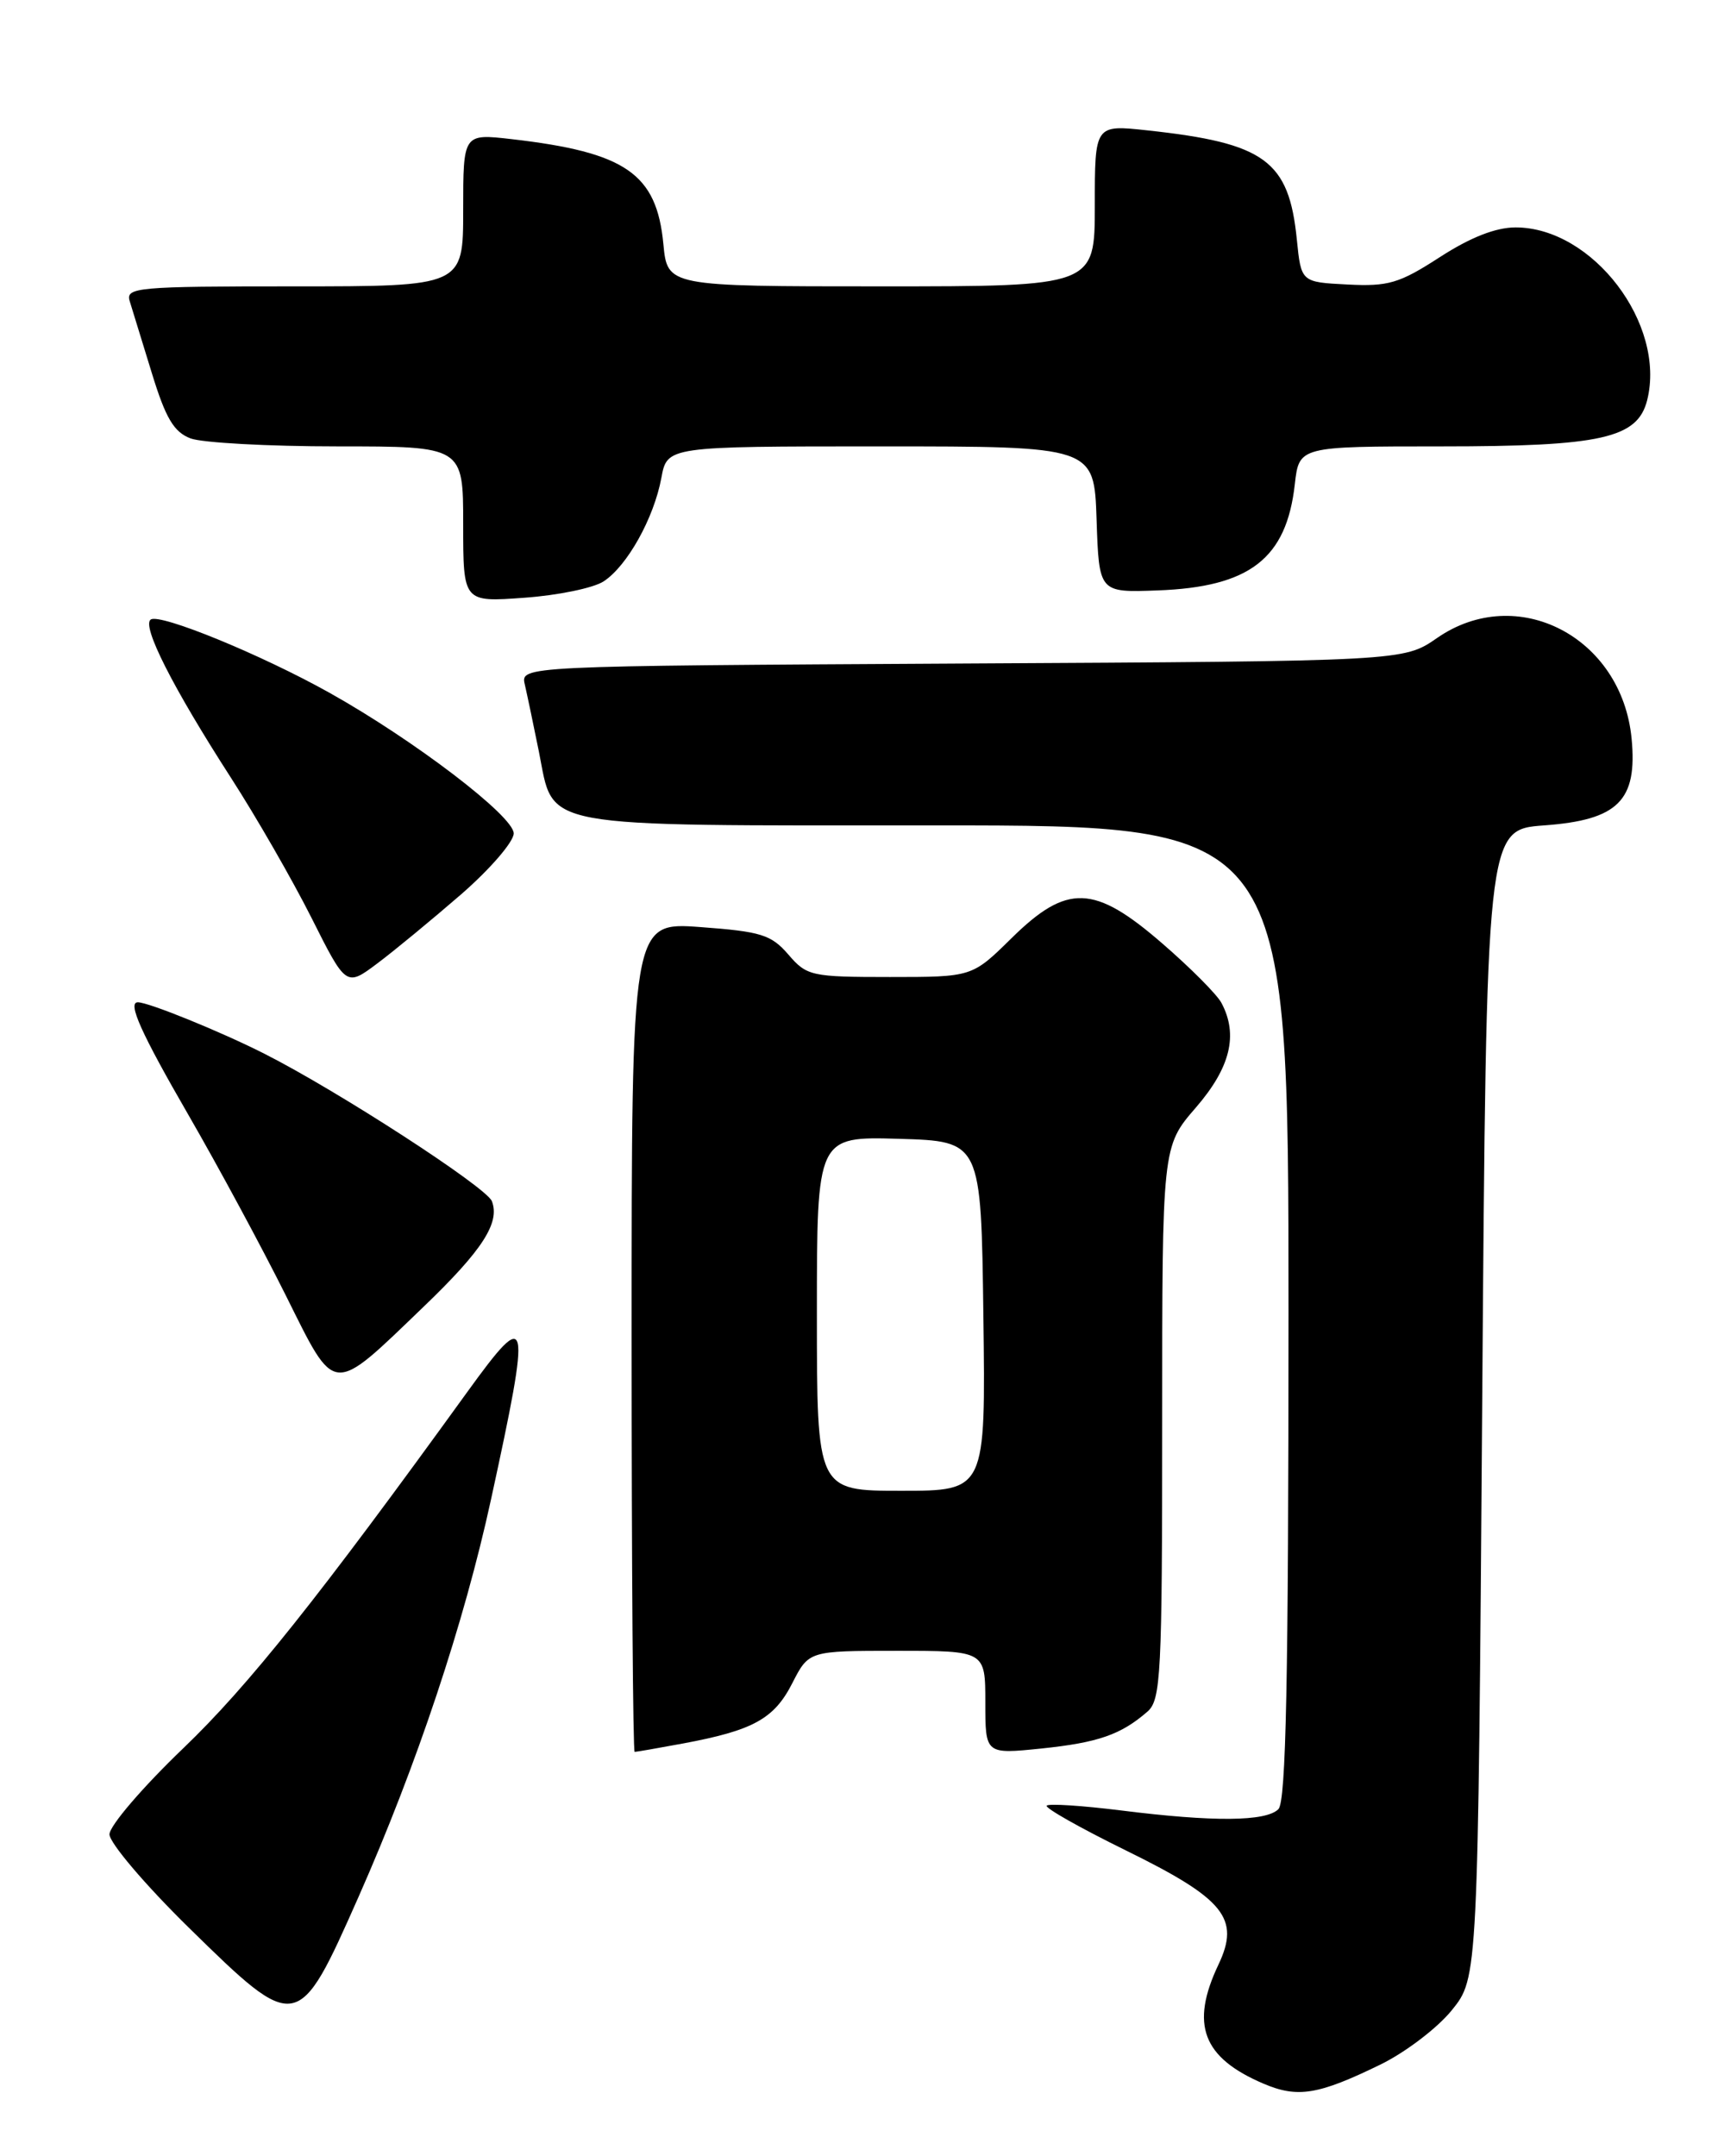 <?xml version="1.0" encoding="UTF-8" standalone="no"?>
<!DOCTYPE svg PUBLIC "-//W3C//DTD SVG 1.1//EN" "http://www.w3.org/Graphics/SVG/1.1/DTD/svg11.dtd" >
<svg xmlns="http://www.w3.org/2000/svg" xmlns:xlink="http://www.w3.org/1999/xlink" version="1.1" viewBox="0 0 204 256">
 <g >
 <path fill="currentColor"
d=" M 163.90 245.13 C 166.88 243.68 170.70 240.77 172.40 238.66 C 175.50 234.82 175.50 234.82 176.00 166.66 C 176.50 98.50 176.50 98.50 183.34 98.00 C 192.14 97.36 194.45 95.06 193.74 87.69 C 192.58 75.61 180.13 69.17 170.64 75.75 C 166.67 78.50 166.67 78.50 114.24 78.78 C 61.80 79.07 61.80 79.07 62.32 81.28 C 62.60 82.50 63.35 86.08 63.99 89.24 C 65.84 98.49 63.22 98.00 111.22 98.00 C 153.00 98.00 153.00 98.00 153.00 155.80 C 153.00 199.42 152.71 213.89 151.80 214.80 C 150.32 216.28 144.07 216.33 133.10 214.95 C 128.51 214.38 124.55 214.12 124.29 214.38 C 124.03 214.64 128.24 217.02 133.65 219.68 C 145.41 225.45 147.29 227.77 144.68 233.26 C 141.31 240.37 142.79 244.30 150.03 247.39 C 154.08 249.12 156.54 248.72 163.90 245.13 Z  M 42.58 225.20 C 49.48 209.60 55.12 192.68 58.31 178.00 C 63.11 155.96 62.90 155.02 55.50 165.25 C 37.81 189.72 29.45 200.20 21.77 207.56 C 16.95 212.18 13.00 216.78 13.00 217.79 C 13.00 218.80 17.25 223.80 22.44 228.89 C 35.27 241.47 35.39 241.44 42.58 225.20 Z  M 81.11 207.00 C 89.43 205.45 91.92 204.08 94.07 199.86 C 96.04 196.00 96.04 196.00 106.52 196.00 C 117.00 196.00 117.00 196.00 117.00 202.14 C 117.00 208.28 117.00 208.28 123.65 207.60 C 130.39 206.90 133.10 205.96 136.25 203.22 C 137.85 201.82 138.00 198.88 138.00 168.91 C 138.00 136.12 138.00 136.12 142.00 131.50 C 146.11 126.75 147.06 122.85 145.03 119.06 C 144.50 118.07 141.35 114.90 138.03 112.03 C 129.93 105.00 126.71 104.89 120.10 111.40 C 115.43 116.00 115.43 116.00 105.67 116.00 C 96.33 116.00 95.80 115.88 93.61 113.33 C 91.58 110.98 90.38 110.60 83.16 110.07 C 75.00 109.47 75.00 109.47 75.00 158.73 C 75.00 185.83 75.16 208.00 75.36 208.00 C 75.56 208.00 78.15 207.55 81.11 207.00 Z  M 50.36 155.09 C 57.28 148.44 59.39 145.18 58.41 142.62 C 57.77 140.96 40.10 129.51 31.38 125.10 C 26.18 122.47 17.64 119.00 16.37 119.00 C 15.11 119.00 16.74 122.63 22.40 132.42 C 25.92 138.51 31.10 148.12 33.92 153.77 C 39.93 165.82 39.25 165.77 50.36 155.09 Z  M 54.75 106.19 C 58.19 103.20 61.00 99.94 61.00 98.95 C 61.00 96.90 49.15 87.86 39.10 82.24 C 31.03 77.73 19.08 72.83 17.91 73.55 C 16.78 74.26 20.49 81.59 27.42 92.34 C 30.41 96.97 34.71 104.45 36.98 108.96 C 41.10 117.16 41.10 117.16 44.80 114.39 C 46.84 112.86 51.31 109.17 54.75 106.19 Z  M 71.67 69.03 C 74.47 67.21 77.64 61.53 78.53 56.75 C 79.22 53.00 79.22 53.00 104.57 53.00 C 129.92 53.00 129.92 53.00 130.21 61.68 C 130.50 70.36 130.50 70.36 137.45 70.10 C 148.40 69.70 152.76 66.33 153.75 57.49 C 154.26 53.00 154.26 53.00 171.16 53.00 C 190.16 53.00 194.45 52.04 195.59 47.51 C 197.85 38.48 189.12 27.01 179.97 27.00 C 177.61 27.00 174.60 28.18 170.97 30.53 C 166.15 33.65 164.85 34.03 160.00 33.78 C 154.50 33.50 154.50 33.50 153.99 28.44 C 153.05 19.06 150.21 16.99 136.25 15.48 C 130.00 14.80 130.00 14.80 130.00 24.40 C 130.00 34.00 130.00 34.00 104.63 34.00 C 79.25 34.00 79.25 34.00 78.77 28.97 C 77.97 20.61 74.30 18.08 60.75 16.52 C 55.00 15.86 55.00 15.86 55.00 24.93 C 55.00 34.00 55.00 34.00 34.93 34.00 C 16.28 34.00 14.90 34.12 15.40 35.75 C 15.70 36.71 16.88 40.56 18.03 44.30 C 19.67 49.65 20.64 51.29 22.62 52.05 C 24.00 52.57 31.85 53.00 40.07 53.00 C 55.00 53.00 55.00 53.00 55.00 62.25 C 55.00 71.50 55.00 71.50 62.25 70.97 C 66.24 70.69 70.48 69.81 71.67 69.03 Z  M 97.00 155.96 C 97.00 134.93 97.00 134.93 106.75 135.21 C 116.50 135.50 116.50 135.50 116.77 156.25 C 117.04 177.00 117.04 177.00 107.02 177.00 C 97.00 177.00 97.00 177.00 97.00 155.96 Z "/>
</g>
</svg>